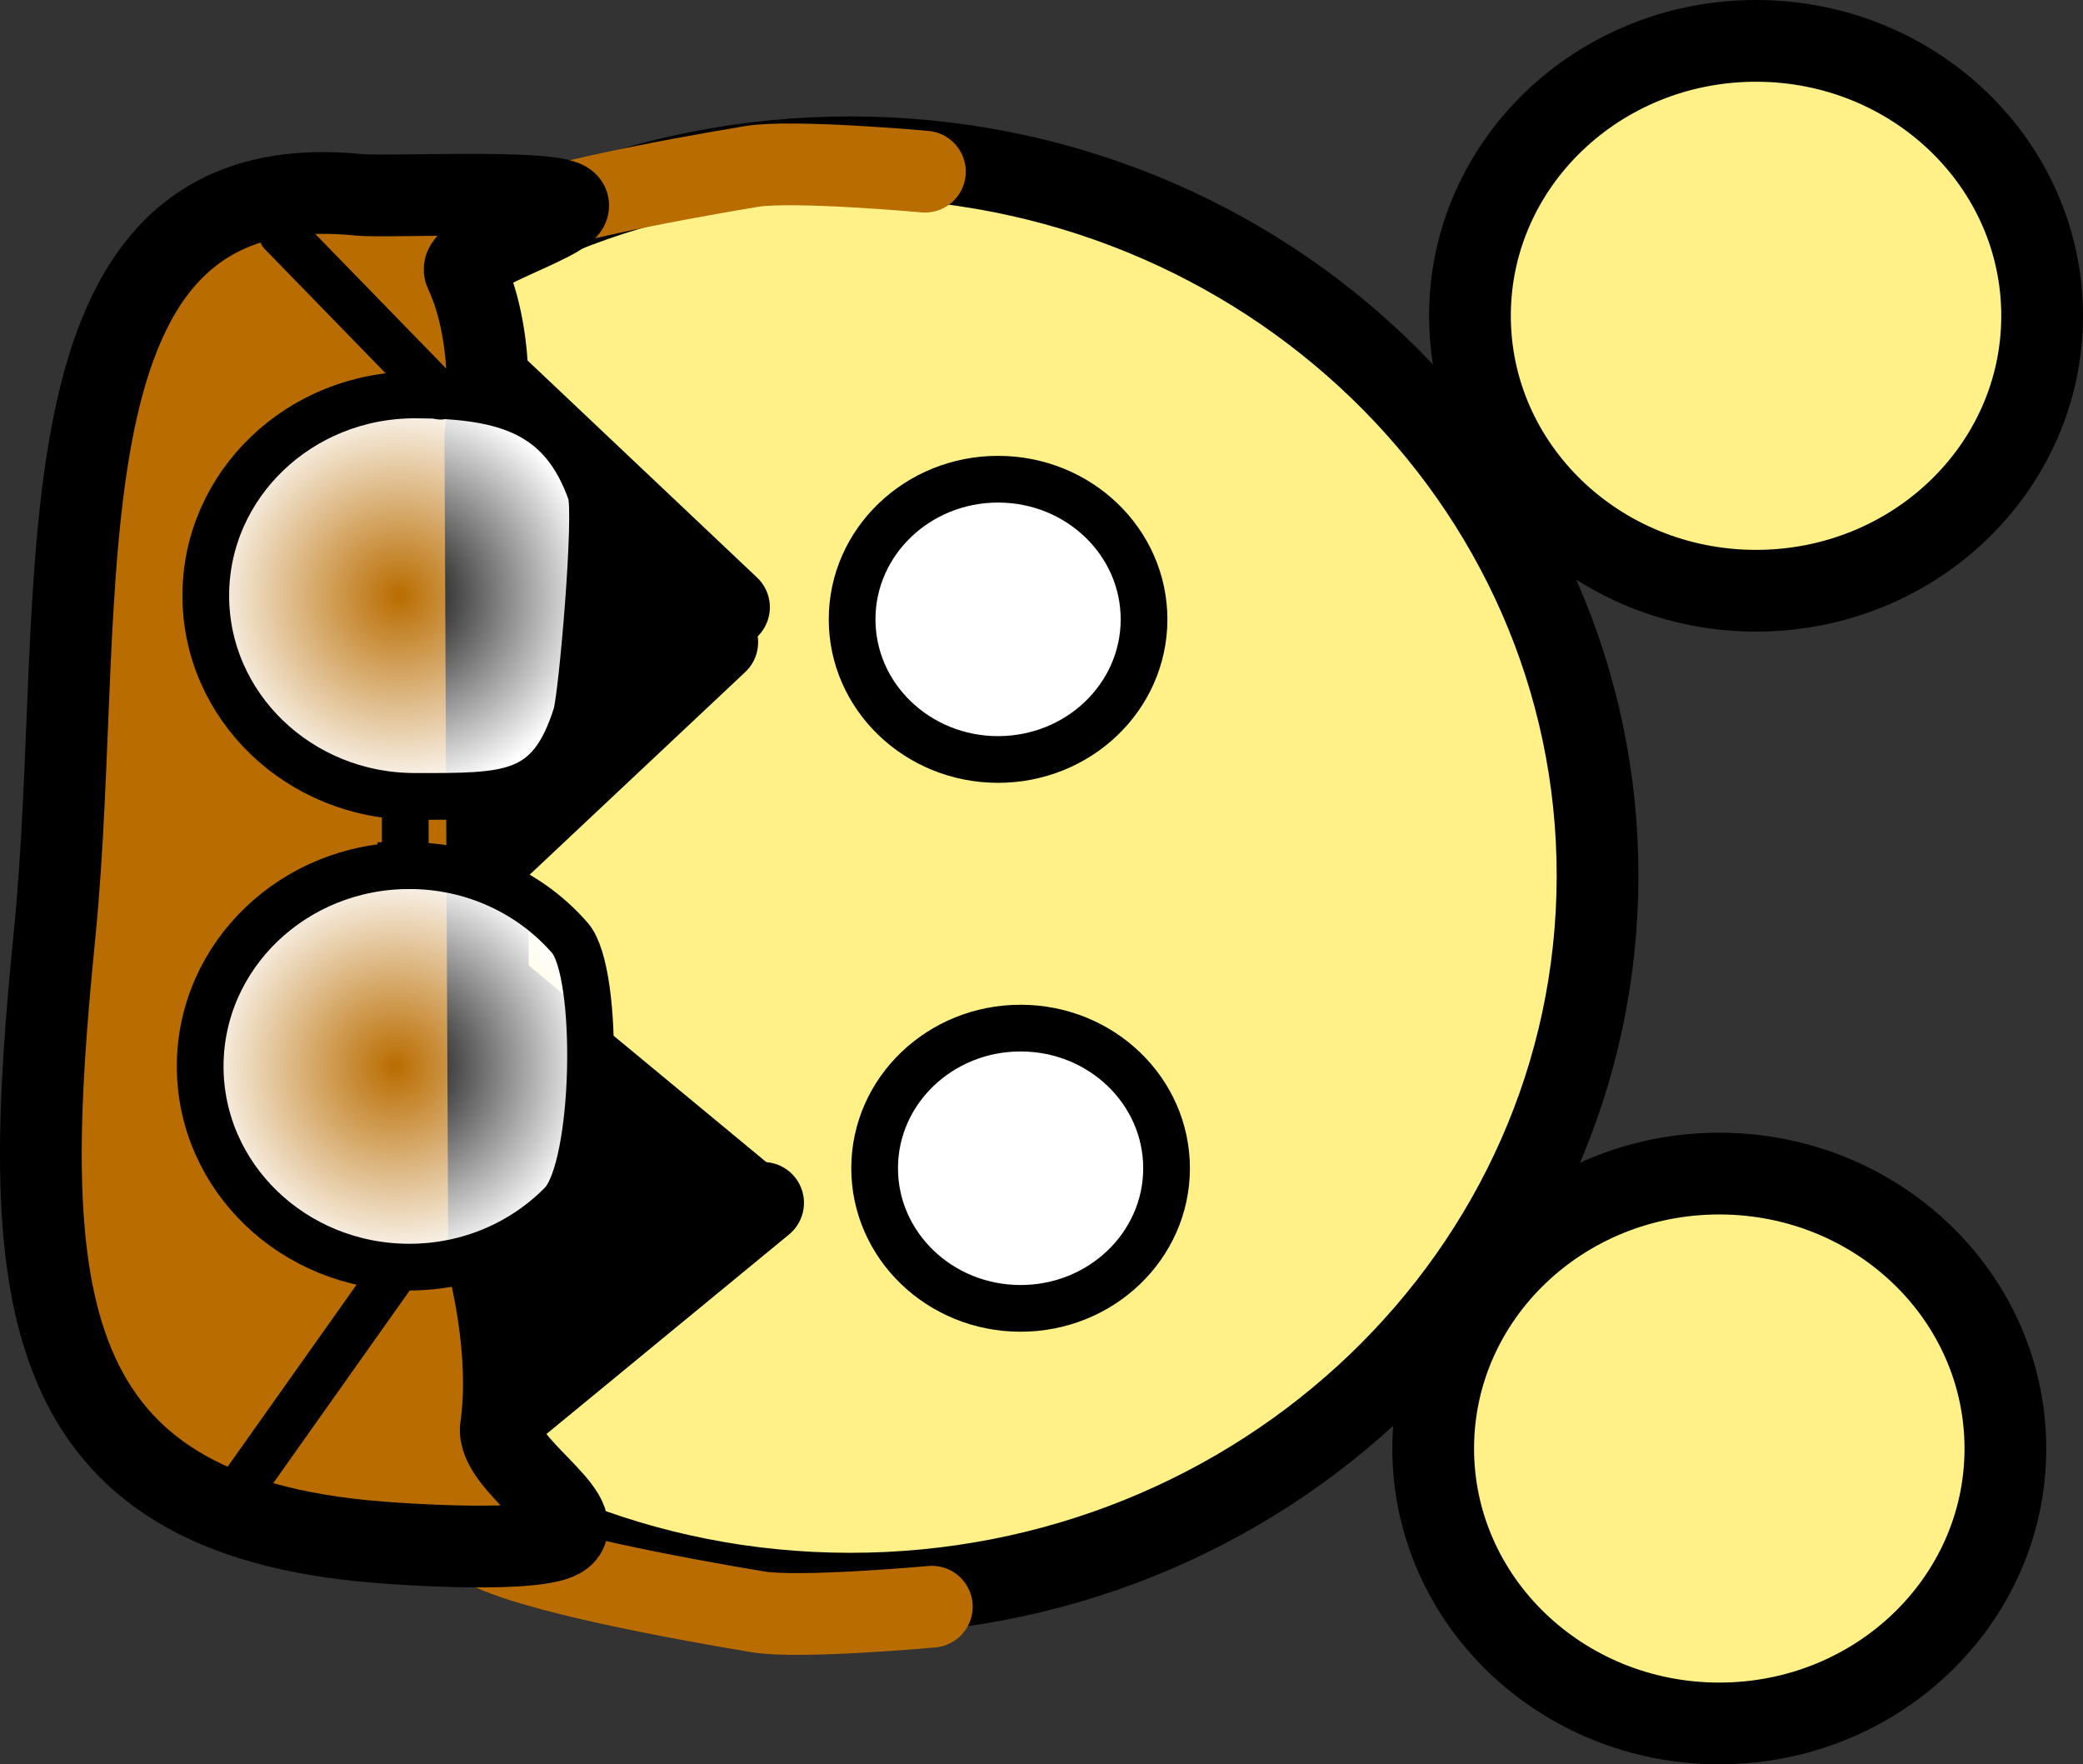 <svg version="1.1" xmlns="http://www.w3.org/2000/svg" xmlns:xlink="http://www.w3.org/1999/xlink" width="178.382" height="151.081" viewBox="0,0,178.382,151.081"><rect x="0" y="0" width="178.382" height="151.081" fill="#333333" stroke="none"/><defs><radialGradient cx="182.338" cy="155.468" r="17.189" gradientUnits="userSpaceOnUse" id="color-1"><stop offset="0" stop-color="#ffffff" stop-opacity="0"/><stop offset="1" stop-color="#ffffff"/></radialGradient><radialGradient cx="182.013" cy="195.776" r="17.189" gradientUnits="userSpaceOnUse" id="color-2"><stop offset="0" stop-color="#ffffff" stop-opacity="0"/><stop offset="1" stop-color="#ffffff"/></radialGradient></defs><g transform="translate(-148.154,-104.459)"><g data-paper-data="{&quot;isPaintingLayer&quot;:true}" fill-rule="nonzero" stroke-linejoin="miter" stroke-miterlimit="10" stroke-dasharray="" stroke-dashoffset="0" style="mix-blend-mode: normal"><path d="M221.057,117.928c35.346,0.054 63.958,27.632 63.907,61.597c-0.052,33.965 -28.747,61.456 -64.093,61.403c-35.346,-0.054 -63.958,-27.632 -63.907,-61.597c0.052,-33.965 28.747,-61.456 64.093,-61.403z" fill="#fff188" stroke="#000000" stroke-width="7" stroke-linecap="butt"/><path d="M295.425,204.955c13.531,0.021 24.484,10.578 24.464,23.58c-0.02,13.002 -11.005,23.526 -24.536,23.506c-13.531,-0.021 -24.484,-10.578 -24.464,-23.58c0.02,-13.002 11.005,-23.526 24.536,-23.506z" fill="#fff188" stroke="#000000" stroke-width="7" stroke-linecap="butt"/><path d="M298.572,107.959c13.531,0.021 24.484,10.578 24.464,23.58c-0.02,13.002 -11.005,23.526 -24.536,23.506c-13.531,-0.021 -24.484,-10.578 -24.464,-23.58c0.02,-13.002 11.005,-23.526 24.536,-23.506z" fill="#fff188" stroke="#000000" stroke-width="7" stroke-linecap="butt"/><path d="M188.018,228.425l25.486,-20.961" fill="none" stroke="#000000" stroke-width="7" stroke-linecap="round"/><path d="M212.505,207.462l-25.423,-21.039" data-paper-data="{&quot;index&quot;:null}" fill="none" stroke="#000000" stroke-width="7" stroke-linecap="round"/><path d="M209.577,159.457l-25.491,23.961" data-paper-data="{&quot;index&quot;:null}" fill="none" stroke="#000000" stroke-width="7" stroke-linecap="round"/><path d="M185.164,132.42l25.418,24.039" fill="none" stroke="#000000" stroke-width="7" stroke-linecap="round"/><path d="M207.118,162.704c-1.395,-0.002 -2.662,-0.548 -3.601,-1.437c-0.913,0.838 -1.879,1.621 -2.878,2.36c0.245,0.271 0.487,0.544 0.726,0.819c0.438,0.503 0.41,1.477 -0.003,2c-1.691,2.142 -3.814,3.931 -5.985,5.584c-0.878,0.669 -2.321,0.771 -3.712,0.744c-0.762,1.822 -1.784,3.653 -2.965,5.163c-0.239,0.41 -0.956,1.503 -2.15,2.207c-0.318,0.256 -0.646,0.5 -0.981,0.737c0.024,1.062 0.01,2.12 -0.095,3.175c0.204,0.23 0.401,0.465 0.59,0.707c0.161,0.207 0.346,0.589 0.53,1.051c0.333,0.117 0.818,0.521 1.147,0.631c0.999,0.335 2.379,0.152 2.998,1.005c1.059,1.457 1.941,3.04 2.732,4.665c0.004,-0.016 0.008,-0.032 0.013,-0.048c0.163,-0.578 1.206,0.477 1.498,1.002c0.951,1.708 1.597,3.575 2.192,5.441c1.433,0.652 2.825,1.727 4.09,2.957c0.175,-0.033 0.348,-0.07 0.52,-0.113c0.667,-0.166 1.571,-1.033 2.001,-0.497l1.886,-0.469c0.442,-0.12 0.908,-0.184 1.388,-0.183c2.9,0.004 5.246,2.358 5.242,5.258c-0.003,2.254 -1.426,4.173 -3.421,4.915l-2.886,1.149c-0.349,0.795 -0.982,1.586 -2.043,2.292c-1.714,1.139 -3.202,1.16 -4.379,0.764c-0.479,1.561 0.175,4.249 -1.717,4.927c-0.747,0.268 -1.516,0.457 -2.298,0.586c-0.418,0.708 -0.997,1.309 -1.687,1.753l-2.935,1.95l-0.19,-0.286c-0.245,0.101 -0.48,0.196 -0.706,0.284c-0.043,0.031 -0.091,0.058 -0.142,0.082l-0.958,2.385c-0.748,1.993 -2.672,3.41 -4.925,3.406c-2.096,-0.003 -3.903,-1.234 -4.742,-3.011l-1.127,-2.262c-1.445,-1.012 -2.856,-2.085 -4.099,-3.332c-0.372,-0.373 -0.855,-1.113 -0.498,-1.501l-0.218,-0.657c-0.369,-0.223 -0.709,-0.489 -1.012,-0.793l-1.997,-2.003l0.585,-0.583c-0.079,-0.364 -0.12,-0.741 -0.12,-1.129l0.001,-0.463c-0.496,0.383 -0.986,0.772 -1.464,1.173l-0.998,-1.002c-1.219,-2.106 -3.766,-3.14 -5.261,-5.06c-1.283,-1.647 -1.262,-4.671 -1.259,-6.662c0.001,-0.667 0.002,-1.333 0.003,-2c0.001,-0.667 -0.62,-1.764 0.003,-2l0.001,-0.612c-0.96,-1.224 -1.965,-2.933 -2.113,-3.479c-1.191,-4.402 -0.868,-8.92 -0.861,-13.413c0.002,-1.214 -0.378,-3.358 0.007,-4.5c0.448,-1.329 1.06,-2.595 1.653,-3.868l-0.271,-0.68c-0.834,-0.333 -0.795,-1.627 -0.996,-2.502c-1.18,-5.14 -0.374,-9.576 2.196,-14.096c0.168,-0.295 0.384,-0.56 0.607,-0.819c-0.057,0.015 -0.109,0.007 -0.156,-0.03c-0.518,-0.42 -0.41,-1.477 0.003,-2c3.251,-4.118 3.883,-5.033 6.523,-5.74c-0.187,-0.366 0.702,-0.639 1.025,-0.96c0.501,-0.499 1.002,-0.998 1.502,-1.498c0.689,-0.687 2.178,-1.816 3.029,-2.817c0.012,-0.085 0.027,-0.171 0.043,-0.257c-0.157,0.149 -0.303,0.249 -0.337,0.131c-0.143,-0.507 0.335,-0.999 0.502,-1.499l-0.002,0.742c0.281,-0.843 0.825,-1.688 1.819,-2.343c0.158,-0.521 0.417,-1.071 0.801,-1.646c2.919,-4.364 7.283,-1.445 7.283,-1.445c4.867,3.256 9.897,7.196 12.384,12.493c1.296,-0.713 2.639,-1.333 4.035,-1.796c0.707,-0.235 1.332,0.669 1.998,1.003c1.568,1.827 3.457,3.422 4.74,5.454c2.855,0.056 5.15,2.39 5.146,5.257c-0.004,2.9 -2.358,5.246 -5.258,5.242zM174.168,140.947l-0.001,0.167c0.109,-0.145 0.201,-0.287 0.271,-0.422c0.069,-0.134 -0.083,0.055 -0.271,0.255z" fill="#000000" stroke="none" stroke-width="0.5" stroke-linecap="butt"/><path d="M233.644,145.494c6.904,0.01 12.492,5.392 12.482,12.019c-0.01,6.627 -5.615,11.991 -12.518,11.981c-6.904,-0.01 -12.492,-5.392 -12.482,-12.019c0.01,-6.627 5.615,-11.991 12.518,-11.981z" fill="#ffffff" stroke="#000000" stroke-width="4" stroke-linecap="butt"/><path d="M235.573,192.497c6.904,0.01 12.492,5.392 12.482,12.019c-0.01,6.627 -5.615,11.991 -12.518,11.981c-6.904,-0.01 -12.492,-5.392 -12.482,-12.019c0.01,-6.627 5.615,-11.991 12.518,-11.981z" fill="#ffffff" stroke="#000000" stroke-width="4" stroke-linecap="butt"/><path d="M189.354,124.19c4.138,-2.069 15.848,-4.255 23.107,-5.47c3.561,-0.596 14.901,0.439 14.901,0.439" fill="none" stroke="#b96c00" stroke-width="7" stroke-linecap="round"/><path d="M227.952,242.044c0,0 -11.34,1.035 -14.901,0.439c-7.259,-1.215 -18.97,-3.401 -23.107,-5.47" data-paper-data="{&quot;index&quot;:null}" fill="none" stroke="#b96c00" stroke-width="7" stroke-linecap="round"/><path d="M190.046,212.99c0,0 1.933,7.248 1.009,13.692c-0.44,3.072 7.529,7.47 5.272,9.306c-1.83,1.488 -13.486,0.774 -17.129,0.41c-28.659,-2.862 -29.335,-22.202 -26.374,-51.849c2.961,-29.647 -2.626,-66.27 26.033,-63.408c2.38,0.238 16.336,-0.477 17.816,0.671c1.507,1.169 -9.476,4.214 -8.687,5.901c2.848,6.089 1.732,14.162 1.732,14.162z" fill="#b96c00" stroke="#000000" stroke-width="7" stroke-linecap="butt"/><path d="M183.708,138.278c7.861,0.012 12.635,1.567 15.033,8.334c0.618,1.745 -0.745,17.504 -1.245,19.081c-2.236,7.059 -5.757,6.974 -13.84,6.962c-9.889,-0.015 -17.893,-7.723 -17.879,-17.216c0.014,-9.493 8.042,-17.176 17.931,-17.161z" fill="url(#color-1)" stroke="#000000" stroke-width="4" stroke-linecap="butt"/><path d="M183.229,178.587c5.522,0.008 10.456,2.415 13.735,6.193c2.593,2.987 2.299,19.686 -0.699,22.754c-3.273,3.349 -7.927,5.438 -13.088,5.431c-9.889,-0.015 -17.893,-7.723 -17.879,-17.216c0.014,-9.493 8.042,-17.176 17.931,-17.161z" fill="url(#color-2)" stroke="#000000" stroke-width="4" stroke-linecap="butt"/><path d="M182.858,173.106v4.151" fill="none" stroke="#000000" stroke-width="4" stroke-linecap="round"/><path d="M185.877,138.385l-13.587,-13.964" fill="none" stroke="#000000" stroke-width="4" stroke-linecap="round"/><path d="M182.103,213.111l-12.832,18.115" fill="none" stroke="#000000" stroke-width="4" stroke-linecap="round"/></g></g></svg>